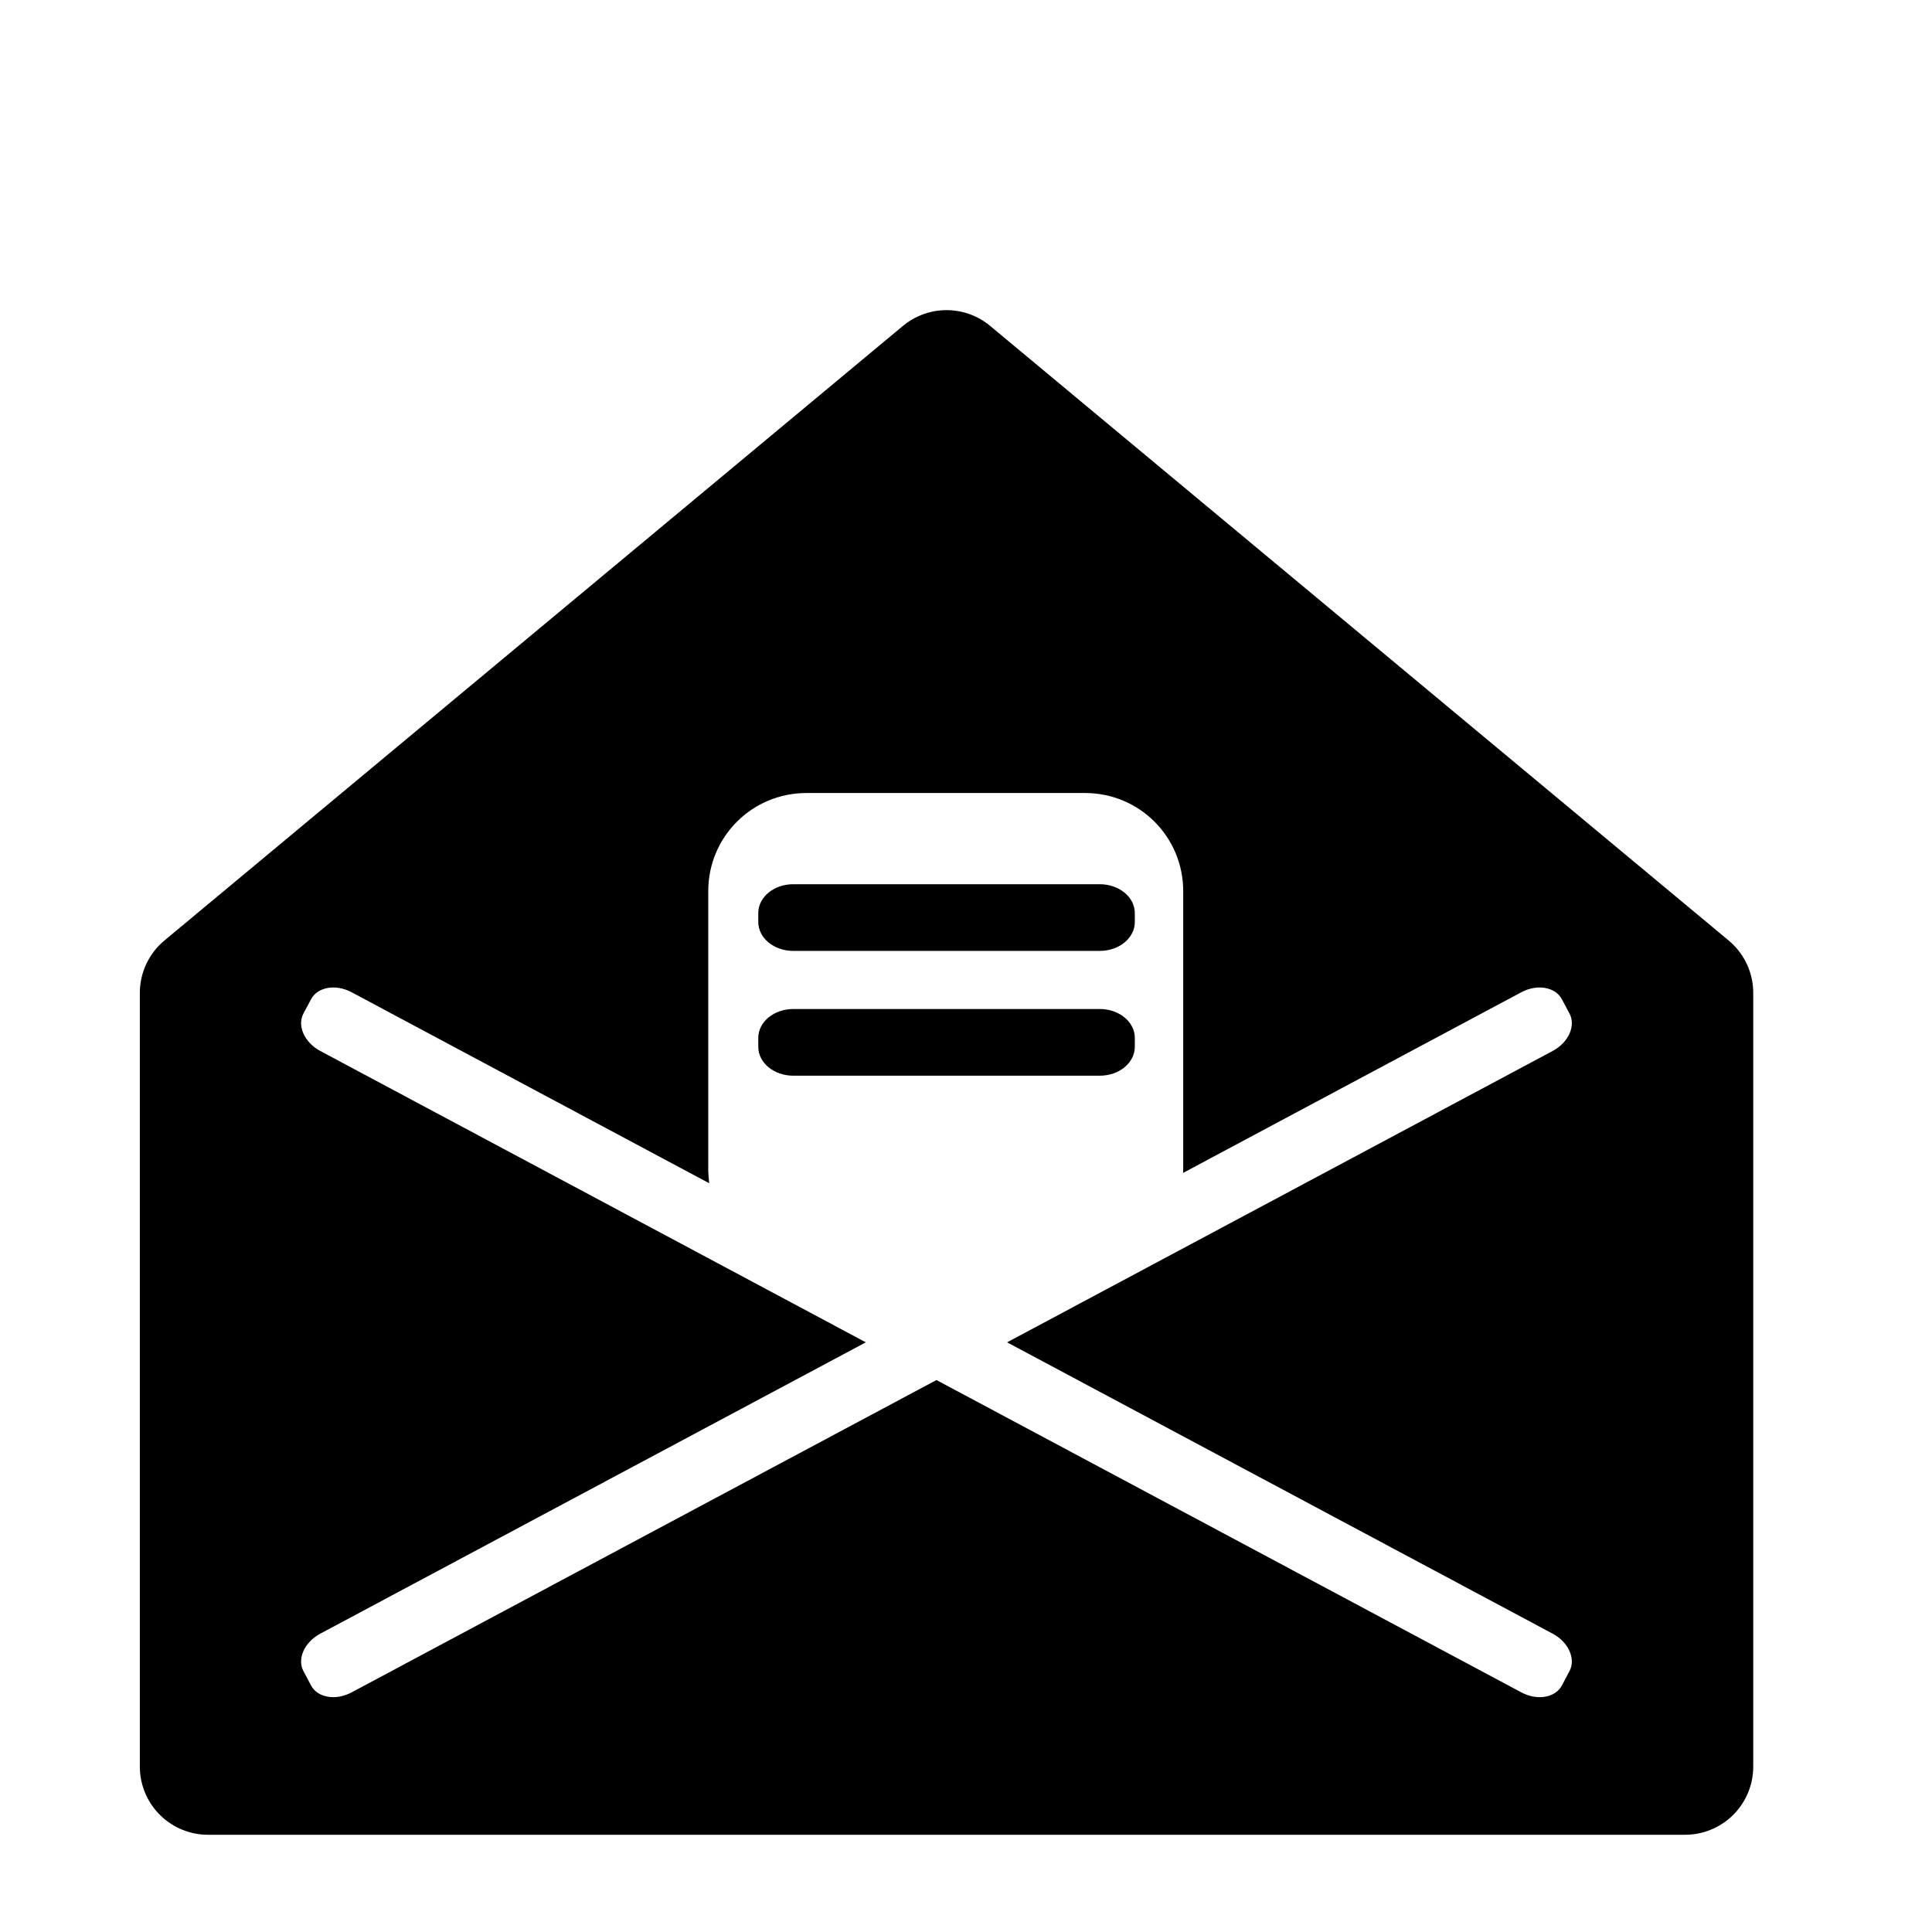 <?xml version="1.0" encoding="UTF-8" standalone="no"?>
<!-- Created with Inkscape (http://www.inkscape.org/) -->

<svg
   xmlns:dc="http://purl.org/dc/elements/1.1/"
   xmlns:cc="http://creativecommons.org/ns#"
   xmlns:rdf="http://www.w3.org/1999/02/22-rdf-syntax-ns#"
   xmlns:svg="http://www.w3.org/2000/svg"
   xmlns="http://www.w3.org/2000/svg"
   xmlns:sodipodi="http://sodipodi.sourceforge.net/DTD/sodipodi-0.dtd"
   xmlns:inkscape="http://www.inkscape.org/namespaces/inkscape"
   width="32mm"
   height="32mm"
   viewBox="0 0 113.386 113.386"
   id="svg2"
   version="1.1"
   inkscape:version="0.91 r13725"
   sodipodi:docname="HasReceivedMEssage.svg">
  <defs
     id="defs4" />
  <sodipodi:namedview
     id="base"
     pagecolor="#ffffff"
     bordercolor="#666666"
     borderopacity="1.0"
     inkscape:pageopacity="0.0"
     inkscape:pageshadow="2"
     inkscape:zoom="5.6"
     inkscape:cx="73.313501"
     inkscape:cy="51.024859"
     inkscape:document-units="px"
     inkscape:current-layer="g4144"
     showgrid="false"
     inkscape:window-width="1920"
     inkscape:window-height="1027"
     inkscape:window-x="-8"
     inkscape:window-y="-8"
     inkscape:window-maximized="1" />
  <g
     inkscape:label="Layer 1"
     inkscape:groupmode="layer"
     id="layer1"
     transform="translate(0,-938.976)">
    <g
       id="g4144"
       transform="translate(-0.301,3.714)">
      <path
         style="fill:none;fill-opacity:1;stroke:#000000;stroke-width:8;stroke-linecap:round;stroke-linejoin:round;stroke-miterlimit:4;stroke-dasharray:none;stroke-dashoffset:0;stroke-opacity:1"
         d="m 12.508,993.534 43.344,-36.071 43.344,36.071 0,45.407 -86.688,0 z"
         id="rect4136"
         inkscape:connector-curvature="0"
         sodipodi:nodetypes="cccccc" />
      <path
         style="fill:#000000;fill-opacity:1;stroke:none;stroke-width:8;stroke-linecap:round;stroke-linejoin:round;stroke-miterlimit:4;stroke-dasharray:none;stroke-dashoffset:0;stroke-opacity:1"
         d="M 55.551 24.338 L 14.48 58.516 L 14.48 101.541 L 96.623 101.541 L 96.623 58.516 L 55.551 24.338 z M 47.328 46.541 L 63.68 46.541 C 66.872 46.541 69.441 49.109 69.441 52.301 L 69.441 68.652 C 69.441 68.713 69.435 68.774 69.434 68.836 L 89.283 58.234 C 90.215 57.737 91.278 57.92 91.664 58.643 L 92.109 59.477 C 92.495 60.199 92.055 61.182 91.123 61.68 L 59.105 78.779 L 91.123 95.877 C 92.055 96.375 92.495 97.358 92.109 98.08 L 91.664 98.918 C 91.278 99.641 90.215 99.82 89.283 99.322 L 54.959 80.992 L 20.637 99.322 C 19.704 99.82 18.642 99.641 18.256 98.918 L 17.811 98.08 C 17.425 97.358 17.865 96.375 18.797 95.877 L 50.814 78.779 L 18.797 61.68 C 17.865 61.182 17.425 60.199 17.811 59.477 L 18.256 58.643 C 18.642 57.92 19.704 57.737 20.637 58.234 L 41.623 69.443 C 41.599 69.179 41.566 68.913 41.566 68.652 L 41.566 52.301 C 41.566 49.109 44.136 46.541 47.328 46.541 z M 46.561 51.893 C 45.42 51.893 44.502 52.649 44.502 53.588 L 44.502 54.111 C 44.502 55.051 45.42 55.807 46.561 55.807 L 64.541 55.807 C 65.681 55.807 66.6 55.051 66.6 54.111 L 66.6 53.588 C 66.6 52.649 65.681 51.893 64.541 51.893 L 46.561 51.893 z M 46.561 59.217 C 45.42 59.217 44.502 59.973 44.502 60.912 L 44.502 61.436 C 44.502 62.375 45.42 63.131 46.561 63.131 L 64.541 63.131 C 65.681 63.131 66.6 62.375 66.6 61.436 L 66.6 60.912 C 66.6 59.973 65.681 59.217 64.541 59.217 L 46.561 59.217 z "
         transform="translate(0.301,935.262)"
         id="path4148" />
    </g>
  </g>
</svg>
